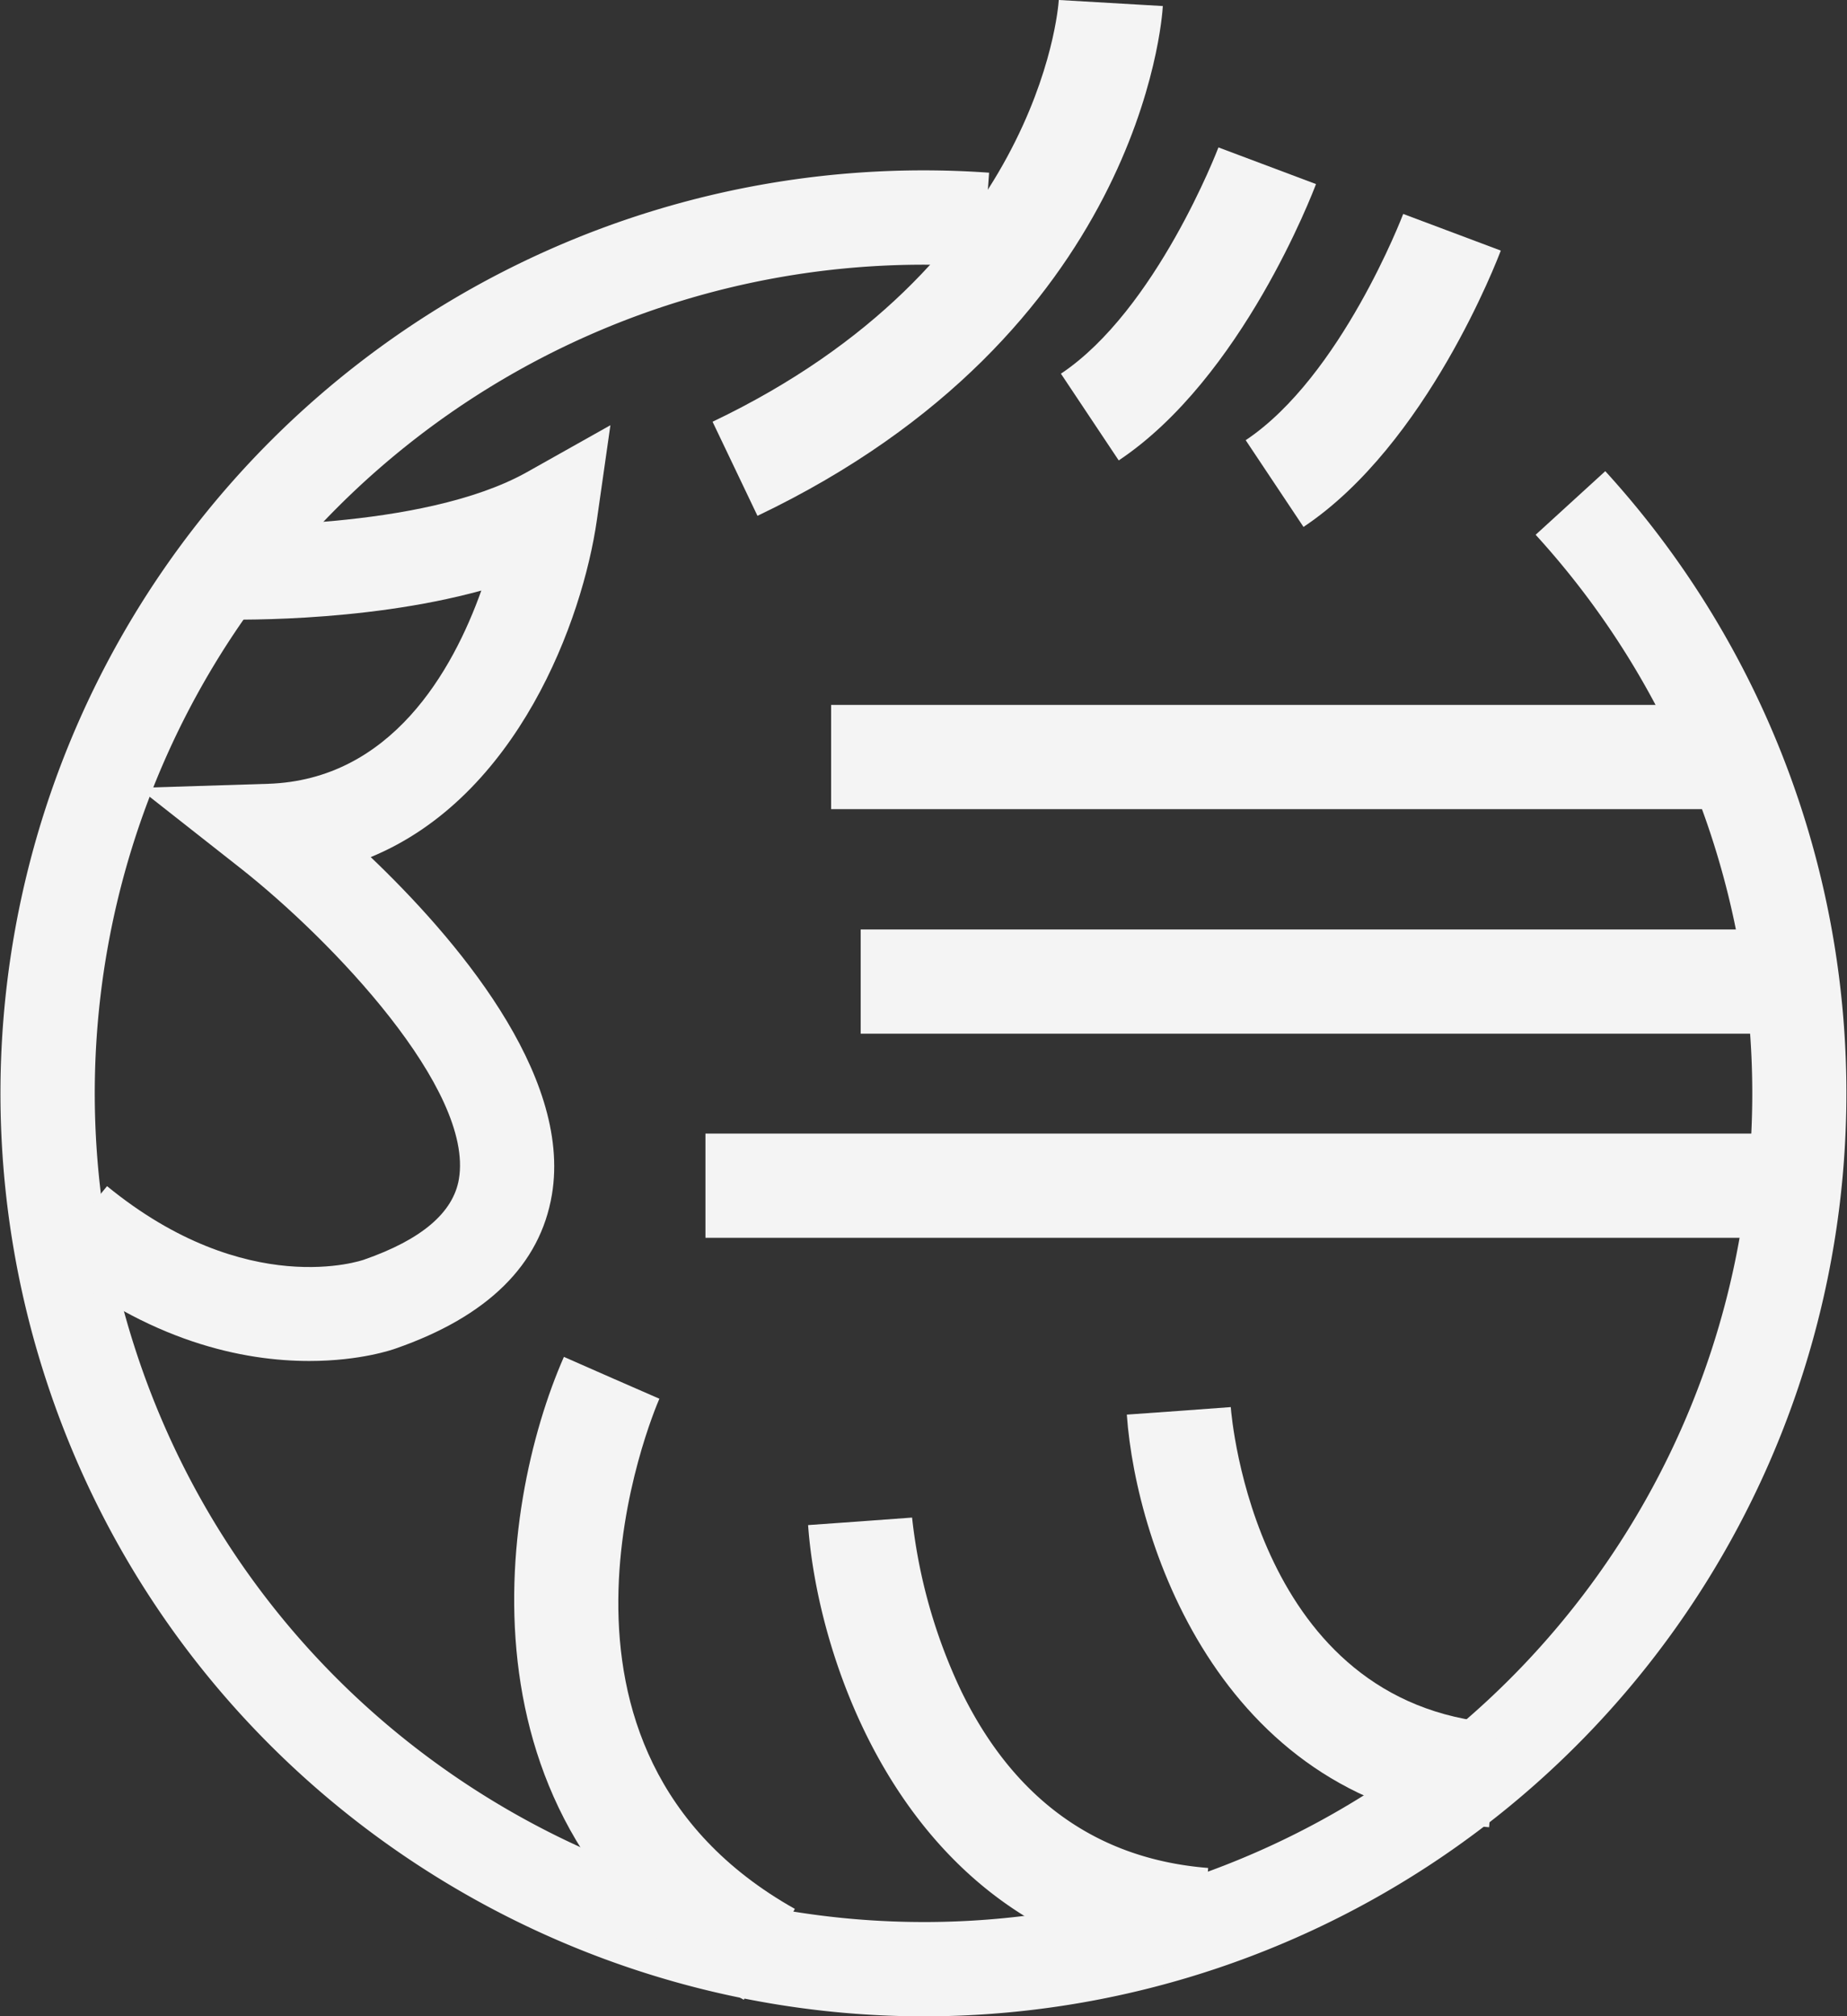 <svg id="グループ_60" data-name="グループ 60" xmlns="http://www.w3.org/2000/svg" width="541.433" height="591.13" viewBox="0 0 541.433 591.13">
  <rect x="0" y="0" width="541.433" height="591.13" fill="#333333" stroke="none"/>
  <path id="パス_48" data-name="パス 48" d="M778.722,753.582c-114.523.007-221.132-73.337-257.88-188.1a270.582,270.582,0,0,1,276.928-352.4l-1.977,27.584A242.922,242.922,0,0,0,547.175,557.048c40.84,127.579,177.853,198.131,305.438,157.3A242.91,242.91,0,0,0,957.985,319.232L978.4,300.585a270.625,270.625,0,0,1-199.679,453Z" transform="translate(-507.824 -162.452)" fill="#f4f4f4"/>
  <path id="パス_49" data-name="パス 49" d="M586.638,497.538c-19.1.007-47.012-5.481-76.807-29.857l17.514-21.4c41.068,33.61,74.955,21.681,75.3,21.563,16.906-5.881,26.194-13.809,27.846-23.651,4.389-26.222-37-69.847-64.117-91.19l-29.857-23.485,37.971-1.189c36.153-1.134,54.178-33.14,62.569-56.653-35.4,9.745-75.646,8.5-77.775,8.446l.94-27.632c.6.034,59.432,1.783,90.265-15.565L674.9,223.2l-3.959,27.735c-4.209,29.471-23.223,81.134-66.3,98.882,24.232,23.126,59.08,63.357,53.115,98.951-3.449,20.562-18.854,35.739-45.788,45.111C611.195,494.158,601.636,497.538,586.638,497.538Z" transform="translate(-495.963 -98.54)" fill="#f4f4f4"/>
  <path id="パス_50" data-name="パス 50" d="M551.213,356.382,538.047,328.8c95.24-45.449,101.288-120.473,101.494-123.646l30.5,1.776C669.828,210.827,663.462,302.811,551.213,356.382Z" transform="translate(-329.166 -205.159)" fill="#f4f4f4"/>
  <path id="パス_51" data-name="パス 51" d="M569.768,303.175l-16.946-25.427c27.928-18.619,46-65.859,46.176-66.336l28.6,10.747C626.733,224.468,605.95,279.047,569.768,303.175Z" transform="translate(-241.823 -168.195)" fill="#f4f4f4"/>
  <path id="パス_52" data-name="パス 52" d="M577.605,305.991l-16.946-25.427c27.936-18.619,46-65.852,46.175-66.329l28.606,10.741C634.569,227.29,613.794,281.87,577.605,305.991Z" transform="translate(-195.496 -151.513)" fill="#f4f4f4"/>
  <rect id="長方形_180" data-name="長方形 180" width="264.343" height="30.555" transform="translate(243.633 206.659)" fill="#f4f4f4"/>
  <rect id="長方形_181" data-name="長方形 181" width="270.843" height="30.555" transform="translate(252.299 272.487)" fill="#f4f4f4"/>
  <rect id="長方形_182" data-name="長方形 182" width="316.344" height="30.555" transform="translate(206.798 332.331)" fill="#f4f4f4"/>
  <path id="パス_53" data-name="パス 53" d="M596.939,451.19c-86.006-48.338-72.1-144.429-52.728-188.475l27.971,12.3L558.2,268.859l14,6.124c-1.818,4.174-43.515,102.794,39.713,149.564Z" transform="translate(-378.907 135.081)" fill="#f4f4f4"/>
  <path id="パス_54" data-name="パス 54" d="M656.946,402.722C573,396.024,545.119,314.11,542.1,271.736l30.487-2.17-15.24,1.085,15.233-1.119a158.3,158.3,0,0,0,14.431,50.91c15.509,31.793,39.859,49.23,72.364,51.815Z" transform="translate(-305.212 175.373)" fill="#f4f4f4"/>
  <path id="パス_55" data-name="パス 55" d="M661.818,388.021c-77.643-6.186-103.423-81.839-106.2-120.971l30.479-2.17-15.239,1.085,15.232-1.12c.27,3.553,7.416,87.077,78.162,92.717Z" transform="translate(-225.301 147.672)" fill="#f4f4f4"/>
</svg>
